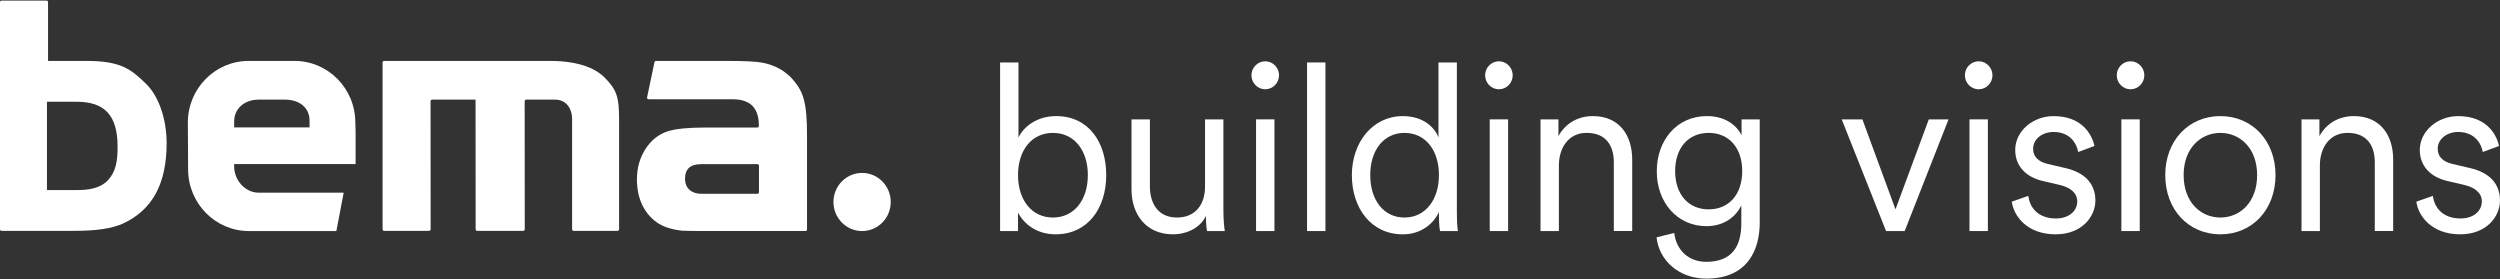 <svg width="1164" height="130" viewBox="0 0 1164 130" fill="none" xmlns="http://www.w3.org/2000/svg">
<rect x="0" y="0" width="1164" height="130" fill="#333333" stroke="none"/>
<g clip-path="url(#clip0_442_5023)">
<path d="M40.246 28.363H22.371V0.995C22.371 0.593 22.056 0.274 21.661 0.274H0.71C0.315 0.274 0 0.593 0 0.995V106.765C0 107.158 0.315 107.477 0.71 107.477H34.734C44.985 107.477 52.133 106.4 57.24 104.091C70.925 97.785 77.579 85.565 77.579 66.72C77.579 55.395 73.901 44.772 67.985 39.014C60.999 32.215 56.26 28.363 40.246 28.363ZM50.407 83.749C46.603 87.929 40.786 88.495 35.606 88.495H21.867V47.364H35.606C48.842 47.364 54.749 53.825 54.749 68.317C54.749 74.897 54.012 79.77 50.407 83.749Z" fill="white"/>
<path d="M137.13 28.363H115.775C100.139 28.363 87.461 41.231 87.461 57.101L87.587 78.84C87.587 94.71 100.265 107.577 115.901 107.577H156.606L160.022 89.709H120.406C114.121 89.709 109.022 83.886 109.022 77.507V76.385H165.57V61.491L165.444 57.101C165.444 41.231 152.766 28.363 137.13 28.363ZM144.134 59.328H109.022V56.645C109.022 50.266 114.121 46.387 120.406 46.387H132.751C139.036 46.387 144.134 49.828 144.134 56.207V59.328Z" fill="white"/>
<path d="M354.878 29.167C352.127 28.637 346.579 28.363 338.388 28.363H305.416C305.083 28.363 304.795 28.601 304.723 28.929L301.28 45.338C301.181 45.785 301.522 46.205 301.972 46.205H340.887C348.054 46.205 353.323 49.007 353.323 58.479V58.662C353.323 59.054 353.008 59.383 352.612 59.383H328.308C320.306 59.383 314.425 59.976 310.829 61.153C306.549 62.559 303.06 65.379 300.443 69.531C297.836 73.674 296.559 78.182 296.559 83.549C296.559 92.154 299.67 98.999 305.551 103.352C308.428 105.506 312.528 106.875 317.743 107.413C319.434 107.523 323.732 107.568 330.871 107.568H375.046C375.433 107.568 375.748 107.249 375.748 106.856V63.225C375.748 47.546 374.039 42.755 369.211 37.097C365.713 33.009 360.75 30.271 354.878 29.167ZM353.377 89.499C353.377 89.9 353.062 90.22 352.675 90.22H326.438C322.239 90.22 318.957 87.865 318.957 83.229C318.957 78.657 321.403 76.43 326.438 76.43H352.675C353.062 76.43 353.377 76.75 353.377 77.151V89.499Z" fill="white"/>
<path d="M256.052 28.363H178.842C178.446 28.363 178.131 28.683 178.131 29.084V106.765C178.131 107.167 178.446 107.486 178.842 107.486H199.792C200.188 107.486 200.502 107.167 200.502 106.765L200.466 47.099C200.466 46.707 200.781 46.387 201.177 46.387H221.417L221.462 106.765C221.462 107.167 221.776 107.486 222.172 107.486H243.626C244.013 107.486 244.327 107.167 244.327 106.765L244.282 47.099C244.282 46.707 244.597 46.387 244.993 46.387H258.516C263.299 46.387 266.374 50.138 266.374 55.504V106.765C266.374 107.167 266.689 107.486 267.085 107.486H287.541C287.927 107.486 288.251 107.167 288.251 106.765V55.705C288.251 44.854 287.046 41.861 281.705 36.294C278.225 32.68 270.96 28.363 256.052 28.363Z" fill="white"/>
<path d="M401.391 107.577C408.756 107.577 414.726 101.518 414.726 94.043C414.726 86.569 408.756 80.51 401.391 80.51C394.027 80.51 388.057 86.569 388.057 94.043C388.057 101.518 394.027 107.577 401.391 107.577Z" fill="white"/>
<path d="M491.747 54.053C482.657 54.053 476.453 59.155 474.205 64.046V29.084H465.645V107.577H473.989V98.999C476.983 104.648 482.972 109.092 491.532 109.092C506.395 109.092 515.063 97.037 515.063 81.513C515.063 66.319 506.934 54.053 491.747 54.053ZM490.246 101.28C480.409 101.28 473.989 93.14 473.989 81.522C473.989 70.015 480.301 61.874 490.246 61.874C500.191 61.874 506.503 70.024 506.503 81.522C506.503 93.14 500.083 101.28 490.246 101.28Z" fill="white"/>
<path d="M569.623 55.577H561.063V86.953C561.063 95.203 556.567 101.28 548.016 101.28C538.926 101.28 535.392 94.336 535.392 86.843V55.577H526.832V88.249C526.832 99.866 533.675 109.092 546.083 109.092C552.926 109.092 559.031 105.834 561.486 100.514V100.952C561.486 103.553 561.702 106.382 562.016 107.577H570.253C569.929 105.515 569.614 101.819 569.614 97.803V55.577H569.623Z" fill="white"/>
<path d="M593.379 55.577H584.819V107.577H593.379V55.577Z" fill="white"/>
<path d="M589.099 28.537C585.574 28.537 582.679 31.466 582.679 35.053C582.679 38.639 585.565 41.569 589.099 41.569C592.623 41.569 595.519 38.639 595.519 35.053C595.519 31.475 592.632 28.537 589.099 28.537Z" fill="white"/>
<path d="M617.125 29.084H608.565V107.577H617.125V29.084Z" fill="white"/>
<path d="M678.313 29.084H669.753V63.937C668.044 59.593 663.009 54.062 653.172 54.062C638.948 54.062 629.426 66.437 629.426 81.532C629.426 96.945 638.408 109.11 653.172 109.11C661.939 109.11 667.721 103.79 669.969 98.689V100.103C669.969 103.471 670.184 106.4 670.499 107.596H678.843C678.52 106.4 678.313 103.033 678.313 97.822V29.084ZM653.928 101.28C644.19 101.28 637.986 93.14 637.986 81.522C637.986 70.015 644.19 61.874 653.928 61.874C663.764 61.874 669.969 70.024 669.969 81.522C669.969 93.14 663.549 101.28 653.928 101.28Z" fill="white"/>
<path d="M702.176 55.577H693.616V107.577H702.176V55.577Z" fill="white"/>
<path d="M697.896 28.537C694.372 28.537 691.477 31.466 691.477 35.053C691.477 38.639 694.363 41.569 697.896 41.569C701.421 41.569 704.316 38.639 704.316 35.053C704.307 31.475 701.421 28.537 697.896 28.537Z" fill="white"/>
<path d="M741.649 54.053C734.807 54.053 728.917 57.311 725.608 63.389V55.577H717.264V107.577H725.824V76.96C725.824 68.71 730.428 61.865 738.664 61.865C747.97 61.865 751.396 68.052 751.396 75.545V107.568H759.956V74.249C759.938 62.96 753.95 54.053 741.649 54.053Z" fill="white"/>
<path d="M810.857 62.96C808.286 57.859 802.837 54.053 794.708 54.053C780.808 54.053 771.393 65.233 771.393 79.779C771.393 94.217 780.915 105.296 794.502 105.296C802.954 105.296 808.304 100.733 810.758 95.631V103.991C810.758 114.741 806.37 121.905 794.394 121.905C785.942 121.905 780.376 116.147 779.531 108.444L771.294 110.507C772.472 121.476 781.985 129.726 794.403 129.726C813.654 129.726 819.327 116.375 819.327 103.671V55.577H810.875V62.96H810.857ZM795.563 97.475C786.148 97.475 779.944 90.53 779.944 79.67C779.944 68.81 786.148 61.865 795.563 61.865C804.977 61.865 811.181 68.81 811.181 79.67C811.181 90.53 804.977 97.475 795.563 97.475Z" fill="white"/>
<path d="M882.538 97.475L867.135 55.577H857.505L878.15 107.577H886.818L907.246 55.577H898.048L882.538 97.475Z" fill="white"/>
<path d="M925.553 55.577H916.993V107.577H925.553V55.577Z" fill="white"/>
<path d="M921.273 28.537C917.74 28.537 914.853 31.466 914.853 35.053C914.853 38.639 917.74 41.569 921.273 41.569C924.798 41.569 927.693 38.639 927.693 35.053C927.684 31.475 924.798 28.537 921.273 28.537Z" fill="white"/>
<path d="M961.699 78.265L953.355 76.312C948.868 75.226 946.62 72.844 946.62 69.257C946.62 64.913 950.685 61.445 956.142 61.445C964.163 61.445 967.049 67.304 967.589 70.781L975.187 67.961C974.009 62.641 969.414 54.062 956.151 54.062C946.414 54.062 938.285 61.117 938.285 69.805C938.285 77.297 943.204 82.399 951.017 84.242L959.361 86.195C964.064 87.391 967.166 89.891 967.166 93.797C967.166 98.251 963.309 101.719 957.221 101.719C949.516 101.719 945.137 97.265 944.382 91.187L936.685 93.897C937.539 100.413 943.635 109.101 957.114 109.101C969.306 109.101 975.618 100.852 975.618 93.359C975.609 85.538 970.691 80.327 961.699 78.265Z" fill="white"/>
<path d="M991.983 28.537C988.449 28.537 985.563 31.466 985.563 35.053C985.563 38.639 988.449 41.569 991.983 41.569C995.507 41.569 998.403 38.639 998.403 35.053C998.403 31.475 995.507 28.537 991.983 28.537Z" fill="white"/>
<path d="M996.263 55.577H987.703V107.577H996.263V55.577Z" fill="white"/>
<path d="M1033.81 54.053C1018.95 54.053 1008.14 65.561 1008.14 81.522C1008.14 97.593 1018.95 109.101 1033.81 109.101C1048.67 109.101 1059.48 97.593 1059.48 81.522C1059.48 65.561 1048.67 54.053 1033.81 54.053ZM1033.81 101.28C1024.72 101.28 1016.7 94.226 1016.7 81.522C1016.7 68.929 1024.72 61.874 1033.81 61.874C1042.9 61.874 1050.92 68.938 1050.92 81.522C1050.92 94.226 1042.9 101.28 1033.81 101.28Z" fill="white"/>
<path d="M1095.96 54.053C1089.12 54.053 1083.23 57.311 1079.92 63.389V55.577H1071.58V107.577H1080.14V76.96C1080.14 68.71 1084.74 61.865 1092.97 61.865C1102.27 61.865 1105.7 68.052 1105.7 75.545V107.568H1114.26V74.249C1114.25 62.96 1108.26 54.053 1095.96 54.053Z" fill="white"/>
<path d="M1150.09 78.265L1141.75 76.312C1137.25 75.226 1135 72.844 1135 69.257C1135 64.913 1139.07 61.445 1144.52 61.445C1152.54 61.445 1155.44 67.304 1155.97 70.781L1163.56 67.961C1162.38 62.641 1157.79 54.062 1144.52 54.062C1134.79 54.062 1126.66 61.117 1126.66 69.805C1126.66 77.297 1131.58 82.399 1139.39 84.242L1147.73 86.195C1152.44 87.391 1155.54 89.891 1155.54 93.797C1155.54 98.251 1151.68 101.719 1145.59 101.719C1137.89 101.719 1133.51 97.265 1132.76 91.187L1125.06 93.897C1125.91 100.413 1132.01 109.101 1145.49 109.101C1157.68 109.101 1163.99 100.852 1163.99 93.359C1164 85.538 1159.08 80.327 1150.09 78.265Z" fill="white"/>
</g>
<defs>
<clipPath id="clip0_442_5023">
<rect width="1164" height="130" fill="white"/>
</clipPath>
</defs>
</svg>
